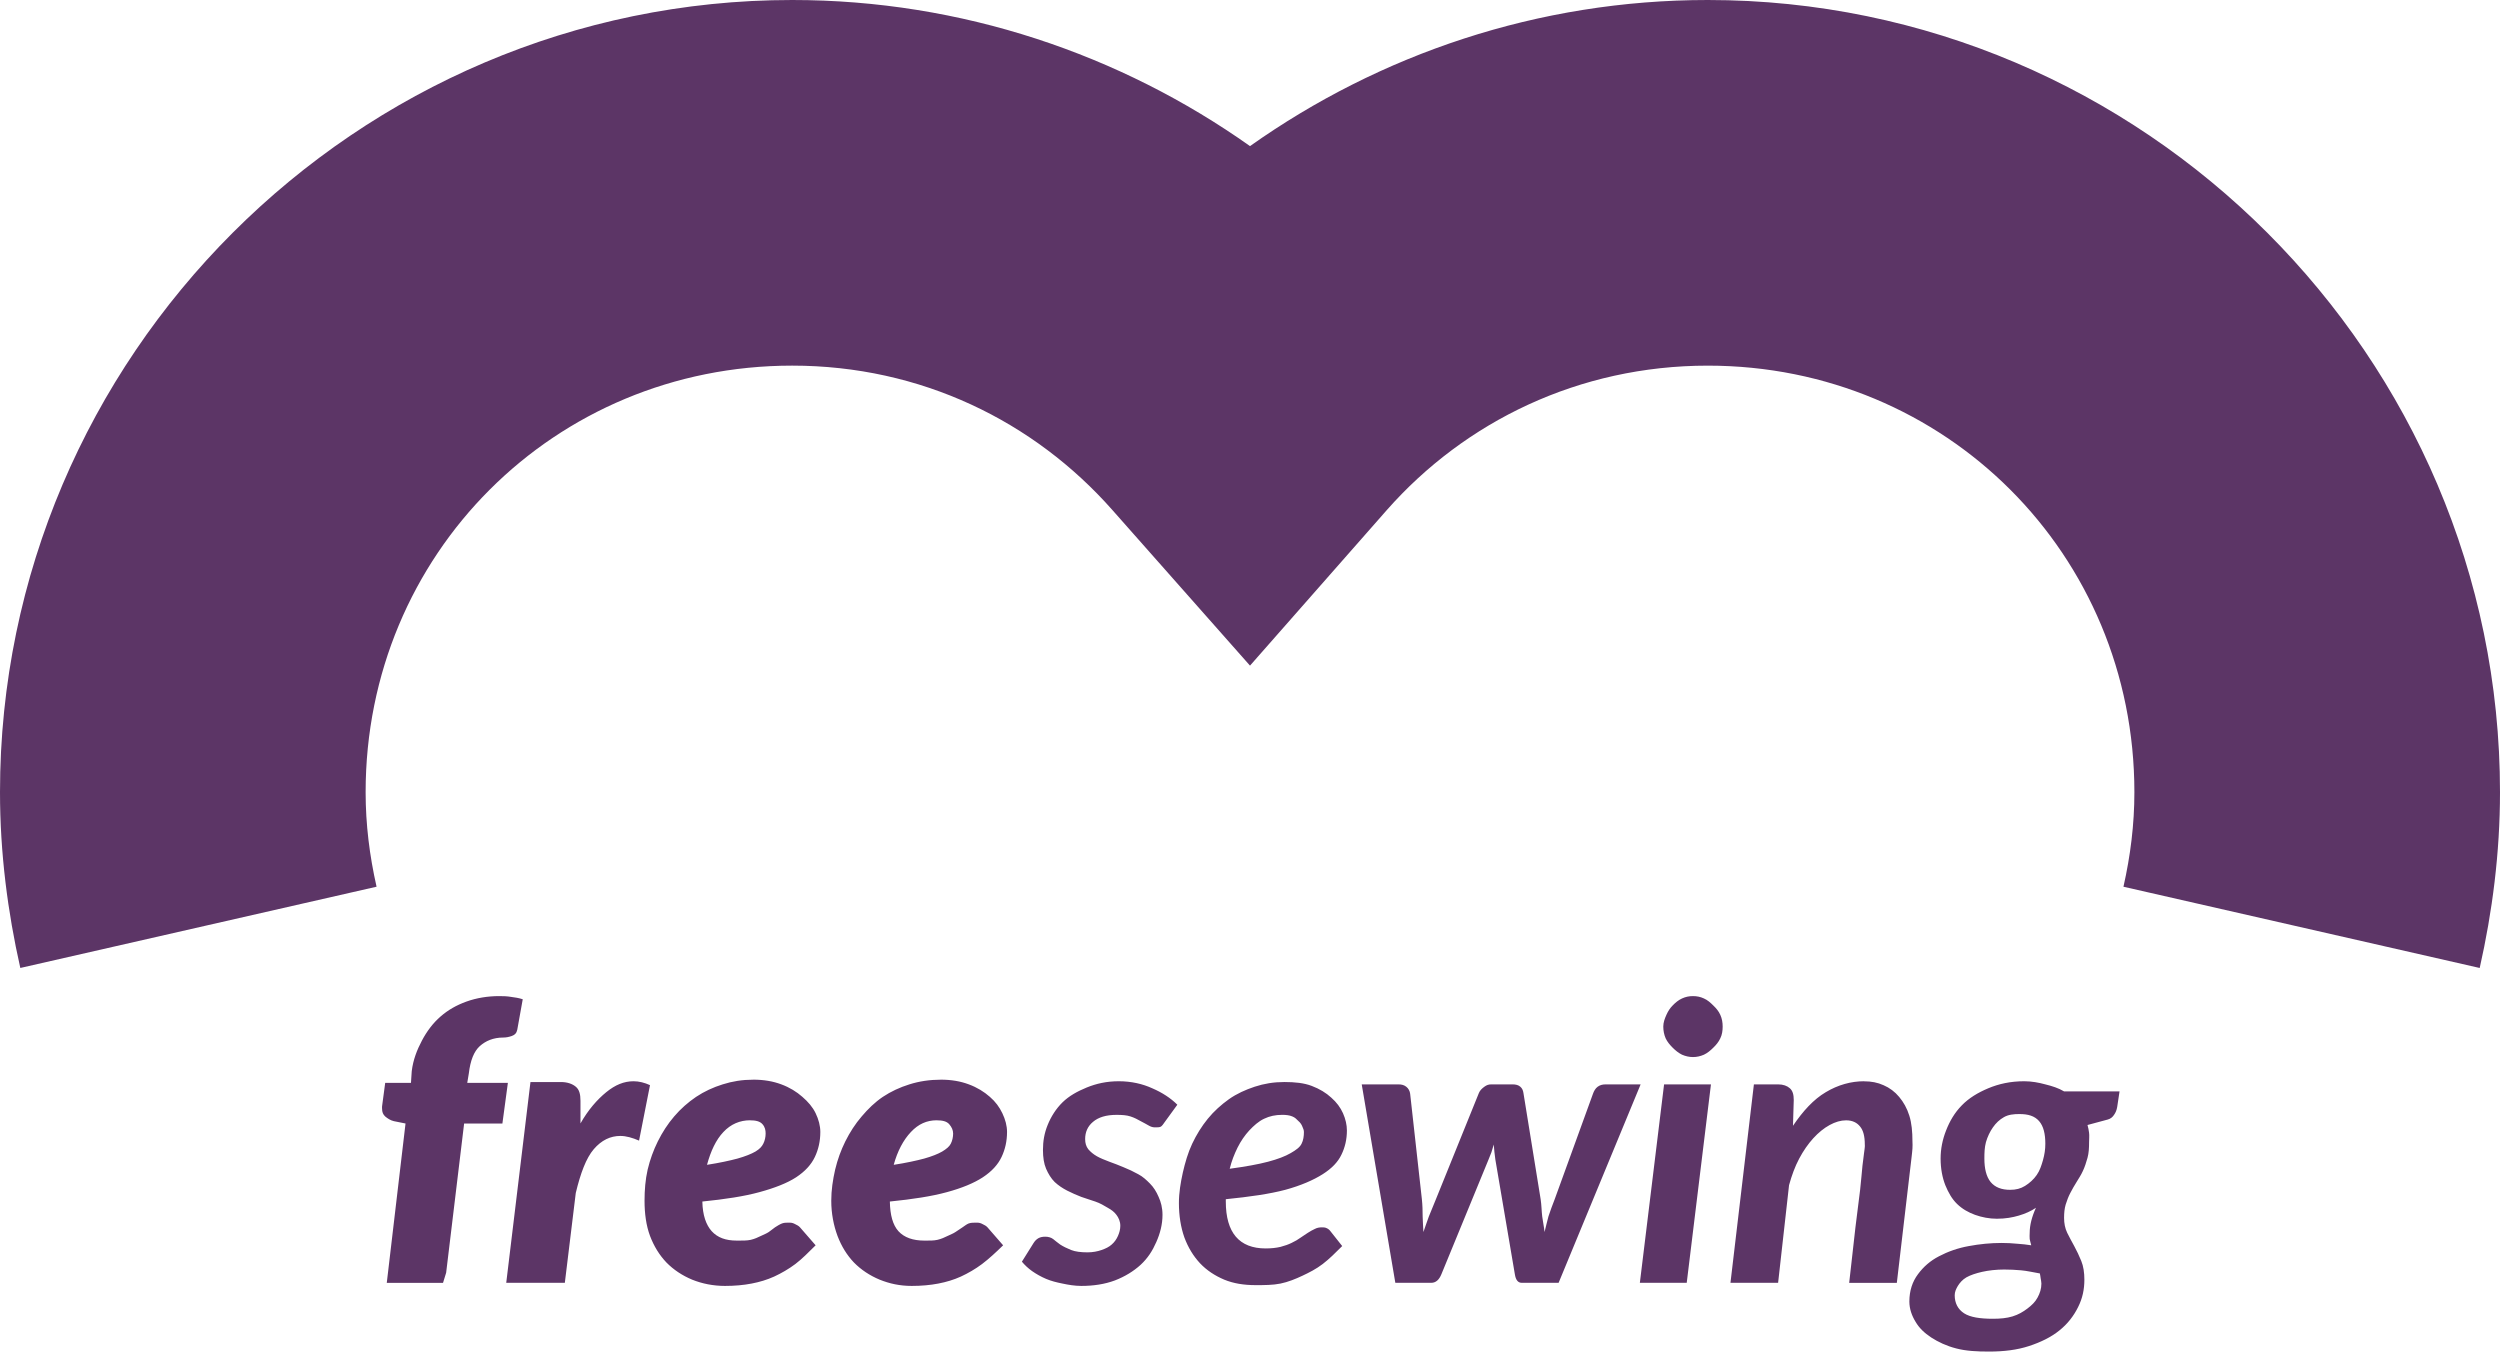 <?xml version="1.0" encoding="UTF-8" standalone="no"?>
<!-- Created with Inkscape (http://www.inkscape.org/) -->

<svg
   xmlns:dc="http://purl.org/dc/elements/1.1/"
   xmlns:cc="http://creativecommons.org/ns#"
   xmlns:rdf="http://www.w3.org/1999/02/22-rdf-syntax-ns#"
   xmlns:svg="http://www.w3.org/2000/svg"
   xmlns="http://www.w3.org/2000/svg"
   xmlns:sodipodi="http://sodipodi.sourceforge.net/DTD/sodipodi-0.dtd"
   xmlns:inkscape="http://www.inkscape.org/namespaces/inkscape"
   width="200"
   height="108.125"
   id="svg5075"
   version="1.1"
   inkscape:version="0.48.5 r10040"
   sodipodi:docname="logo.svg">
  <defs
     id="defs5077" />
  <sodipodi:namedview
     id="base"
     pagecolor="#ffffff"
     bordercolor="#666666"
     borderopacity="1.0"
     inkscape:pageopacity="0.0"
     inkscape:pageshadow="2"
     inkscape:zoom="3.610837677247444"
     inkscape:cx="53.70818469190533"
     inkscape:cy="8.554207343286897"
     inkscape:document-units="px"
     inkscape:current-layer="svg5075"
     showgrid="false"
     inkscape:window-width="1280"
     inkscape:window-height="755"
     inkscape:window-x="0"
     inkscape:window-y="0"
     inkscape:window-maximized="0"
     showborder="true"
     fit-margin-top="0"
     fit-margin-left="0"
     fit-margin-right="0"
     fit-margin-bottom="0" />
  <path
     style="font-size:medium;font-style:normal;font-variant:normal;font-weight:normal;font-stretch:normal;text-indent:0;text-align:start;text-decoration:none;line-height:125%;letter-spacing:-0.76;word-spacing:0;text-transform:none;direction:ltr;block-progression:tb;writing-mode:lr-tb;text-anchor:start;baseline-shift:baseline;color:#000000;fill:#5c3566;fill-opacity:1;stroke:none;stroke-width:0.7;marker:none;visibility:visible;display:inline;overflow:visible;enable-background:accumulate;font-family:FoundryMonoline;-inkscape-font-specification:FoundryMonoline"
     d="M 63.375,0 C 28.525,0 0,28.525 0,63.375 c 0,4.852 0.615,9.594 1.625,14.062 l 28.5,-6.5 c -0.561,-2.482 -0.875,-4.989 -0.875,-7.562 0,-19.032 15.093,-34.125 34.125,-34.125 10.287,0 19.339,4.44 25.625,11.563 l 11,12.437 10.938,-12.437 c 6.265,-7.104 15.386,-11.562 25.688,-11.562 19.032,0 34.125,15.093 34.125,34.125 0,2.574 -0.314,5.08 -0.875,7.562 l 28.5,6.5 C 199.386,72.969 200,68.227 200,63.375 200,28.525 171.475,0 136.625,0 123.035,0 110.377,4.344 100,11.688 89.65,4.362 76.951,0 63.375,0 z M 39.938,79.688 c -0.927,2.293753958e-5 -1.822,0.149 -2.625,0.438 -0.793,0.288 -1.455,0.662 -2.062,1.188 -0.608,0.525 -1.109,1.196 -1.5,1.938 -0.391,0.741 -0.699,1.521 -0.812,2.438 l -0.062,0.938 -2.062,0 -0.25,1.875 c -0.01,0.041 -8.9587684e-7,0.115 0,0.188 -8.9587684e-7,0.278 0.075,0.46 0.25,0.625 0.185,0.154 0.42,0.313 0.688,0.375 l 0.938,0.188 -1.5,12.75 4.5,0 0.25,-0.812 1.438,-11.938 3.062,0 0.438,-3.25 -3.25,0 0.125,-0.75 c 0.124,-1.05 0.412,-1.765 0.875,-2.188 0.474,-0.422 1.082,-0.687 1.875,-0.688 0.237,1.95857241e-5 0.451,-0.043 0.688,-0.125 0.237,-0.082 0.386,-0.232 0.438,-0.5 l 0.438,-2.438 C 41.504,79.835 41.184,79.791 40.875,79.75 40.576,79.699 40.298,79.688 39.938,79.688 z m 95.5,0 c -0.299,2.290664716e-5 -0.587,0.054 -0.875,0.188 -0.278,0.124 -0.534,0.336 -0.75,0.562 -0.216,0.216 -0.366,0.451 -0.5,0.75 -0.134,0.299 -0.25,0.608 -0.25,0.938 -3.0274463e-6,0.33 0.064,0.649 0.188,0.938 0.134,0.288 0.346,0.534 0.562,0.75 0.216,0.216 0.472,0.429 0.75,0.562 0.288,0.124 0.576,0.188 0.875,0.188 0.309,1.807200104e-5 0.587,-0.064 0.875,-0.188 0.288,-0.134 0.534,-0.346 0.75,-0.562 0.227,-0.216 0.429,-0.462 0.562,-0.75 0.144,-0.288 0.187,-0.608 0.188,-0.938 -7.769416e-6,-0.34 -0.054,-0.639 -0.188,-0.938 -0.134,-0.299 -0.336,-0.534 -0.562,-0.75 -0.216,-0.216 -0.462,-0.439 -0.75,-0.562 -0.288,-0.134 -0.566,-0.187 -0.875,-0.188 z M 60.25,86.375 c -0.865,1.623390843e-5 -1.665,0.128 -2.438,0.375 -0.762,0.237 -1.476,0.568 -2.125,1 -0.638,0.433 -1.235,0.955 -1.75,1.562 -0.515,0.597 -0.952,1.279 -1.312,2 -0.35,0.711 -0.617,1.437 -0.812,2.25 -0.185,0.814 -0.25,1.645 -0.25,2.5 -6.332924e-7,1.019 0.129,1.978 0.438,2.812 0.319,0.834 0.746,1.528 1.312,2.125 0.577,0.587 1.27,1.045 2.062,1.375 0.793,0.319 1.678,0.5 2.625,0.5 0.762,-2.471398e-7 1.487,-0.064 2.125,-0.188 0.649,-0.124 1.246,-0.305 1.812,-0.562 0.577,-0.268 1.152,-0.598 1.688,-1 0.546,-0.412 1.059,-0.944 1.625,-1.5 L 64,98.188 c -0.113,-0.124 -0.231,-0.178 -0.375,-0.25 -0.144,-0.082 -0.283,-0.125 -0.438,-0.125 -0.237,4.81920196e-6 -0.44,-0.01 -0.625,0.062 -0.185,0.072 -0.387,0.199 -0.562,0.312 -0.165,0.113 -0.315,0.251 -0.5,0.375 -0.185,0.124 -0.388,0.199 -0.625,0.312 -0.227,0.113 -0.504,0.24 -0.812,0.312 -0.309,0.072 -0.703,0.063 -1.125,0.062 -0.896,3.33636936e-6 -1.537,-0.245 -2,-0.75 -0.453,-0.505 -0.729,-1.283 -0.75,-2.375 1.833,-0.185 3.358,-0.42 4.562,-0.75 1.215,-0.33 2.227,-0.724 2.938,-1.188 0.721,-0.474 1.212,-1.017 1.5,-1.625 0.288,-0.608 0.437,-1.269 0.438,-2 -1.468929317e-5,-0.494 -0.138,-1.006 -0.375,-1.5 -0.237,-0.494 -0.609,-0.921 -1.062,-1.312 -0.453,-0.402 -1.018,-0.753 -1.688,-1 -0.659,-0.247 -1.395,-0.375 -2.25,-0.375 z m 15,0 c -0.865,1.623390843e-5 -1.728,0.128 -2.5,0.375 -0.762,0.237 -1.476,0.568 -2.125,1 -0.638,0.433 -1.173,0.955 -1.688,1.562 -0.515,0.597 -0.952,1.279 -1.312,2 -0.35,0.711 -0.617,1.437 -0.812,2.25 -0.185,0.814 -0.313,1.645 -0.312,2.5 -6.3329244e-7,1.019 0.191,1.978 0.5,2.812 0.319,0.834 0.746,1.528 1.312,2.125 0.577,0.587 1.27,1.045 2.062,1.375 0.793,0.319 1.615,0.5 2.562,0.5 0.762,-2.471398e-7 1.487,-0.064 2.125,-0.188 0.649,-0.124 1.246,-0.305 1.812,-0.562 0.577,-0.268 1.152,-0.598 1.688,-1 0.546,-0.412 1.121,-0.944 1.688,-1.5 L 79,98.188 c -0.113,-0.124 -0.231,-0.178 -0.375,-0.25 -0.144,-0.082 -0.283,-0.125 -0.438,-0.125 -0.237,4.81920196e-6 -0.502,-0.01 -0.688,0.062 -0.185,0.072 -0.325,0.199 -0.5,0.312 -0.165,0.113 -0.377,0.251 -0.562,0.375 -0.185,0.124 -0.388,0.199 -0.625,0.312 -0.227,0.113 -0.504,0.24 -0.812,0.312 -0.309,0.072 -0.64,0.063 -1.062,0.062 -0.896,3.33636936e-6 -1.599,-0.245 -2.062,-0.75 -0.453,-0.505 -0.667,-1.283 -0.688,-2.375 1.833,-0.185 3.358,-0.42 4.562,-0.75 1.215,-0.33 2.164,-0.724 2.875,-1.188 0.721,-0.474 1.212,-1.017 1.5,-1.625 0.288,-0.608 0.437,-1.269 0.438,-2 -1.468929317e-5,-0.494 -0.138,-1.006 -0.375,-1.5 -0.237,-0.494 -0.547,-0.921 -1,-1.312 -0.453,-0.402 -1.018,-0.753 -1.688,-1 -0.659,-0.247 -1.395,-0.375 -2.25,-0.375 z M 50.688,86.5 c -0.772,1.61103394e-5 -1.467,0.288 -2.188,0.875 -0.721,0.587 -1.445,1.408 -2.062,2.5 l 0,-1.812 c -6.5337232e-6,-0.525 -0.097,-0.898 -0.375,-1.125 -0.278,-0.237 -0.693,-0.375 -1.188,-0.375 l -2.438,0 -1.938,16.062 4.688,0 0.875,-7.188 c 0.381,-1.586 0.83,-2.789 1.438,-3.5 0.618,-0.721 1.332,-1.062 2.125,-1.062 0.474,1.172363135e-5 0.975,0.148 1.5,0.375 L 52,86.812 C 51.578,86.617 51.12,86.5 50.688,86.5 z m 38.812,0 c -0.978,1.609489318e-5 -1.8,0.191 -2.562,0.5 -0.752,0.309 -1.412,0.673 -1.938,1.188 -0.515,0.505 -0.92,1.143 -1.188,1.812 -0.268,0.659 -0.375,1.3 -0.375,2 -1.56006161e-6,0.587 0.075,1.088 0.25,1.5 0.175,0.402 0.399,0.774 0.688,1.062 0.299,0.278 0.64,0.502 1,0.688 0.371,0.185 0.744,0.356 1.125,0.5 0.391,0.144 0.754,0.241 1.125,0.375 0.371,0.124 0.712,0.325 1,0.5 0.299,0.165 0.512,0.326 0.688,0.562 0.175,0.227 0.312,0.525 0.312,0.875 -7.73852319e-6,0.288 -0.074,0.555 -0.188,0.812 -0.113,0.257 -0.273,0.492 -0.5,0.688 -0.216,0.196 -0.483,0.324 -0.812,0.438 -0.319,0.113 -0.703,0.188 -1.125,0.188 -0.525,2.4096e-6 -0.973,-0.054 -1.312,-0.188 -0.33,-0.134 -0.638,-0.283 -0.875,-0.438 -0.237,-0.165 -0.387,-0.304 -0.562,-0.438 -0.175,-0.134 -0.409,-0.187 -0.625,-0.188 -0.216,3.691632e-6 -0.398,0.032 -0.562,0.125 -0.154,0.093 -0.262,0.2 -0.375,0.375 l -0.938,1.5 c 0.237,0.278 0.483,0.513 0.812,0.75 0.34,0.237 0.713,0.45 1.125,0.625 0.412,0.175 0.849,0.282 1.312,0.375 0.474,0.103 0.995,0.187 1.5,0.188 0.989,-2.471384e-7 1.884,-0.139 2.688,-0.438 0.803,-0.309 1.496,-0.735 2.062,-1.25 0.566,-0.525 0.951,-1.123 1.25,-1.812 0.309,-0.69 0.5,-1.425 0.5,-2.188 C 93,96.621 92.873,96.152 92.688,95.75 92.512,95.338 92.288,94.976 92,94.688 91.712,94.399 91.433,94.133 91.062,93.938 90.692,93.732 90.266,93.529 89.875,93.375 89.484,93.21 89.121,93.071 88.75,92.938 c -0.371,-0.144 -0.712,-0.273 -1,-0.438 -0.288,-0.165 -0.502,-0.346 -0.688,-0.562 -0.175,-0.227 -0.25,-0.493 -0.25,-0.812 -4.9273232e-6,-0.546 0.193,-1.015 0.625,-1.375 0.432,-0.371 1.061,-0.562 1.875,-0.562 0.443,1.342270851e-5 0.816,0.022 1.125,0.125 0.319,0.103 0.576,0.241 0.812,0.375 0.247,0.124 0.502,0.272 0.688,0.375 0.185,0.103 0.325,0.125 0.5,0.125 0.165,1.241870828e-5 0.335,-7.029320217e-4 0.438,-0.062 0.103,-0.072 0.199,-0.21 0.312,-0.375 l 1,-1.375 c -0.535,-0.535 -1.217,-0.973 -2,-1.312 C 91.415,86.712 90.509,86.5 89.5,86.5 z m 59.625,0 c -1.04,1.609489318e-5 -2.084,0.288 -3.062,0.875 -0.978,0.577 -1.822,1.503 -2.625,2.688 L 143.5,88 c -5.9158772e-6,-0.432 -0.086,-0.742 -0.312,-0.938 -0.216,-0.196 -0.536,-0.312 -0.938,-0.312 l -1.938,0 -1.875,15.875 3.812,0 0.875,-7.812 c 0.216,-0.783 0.473,-1.487 0.812,-2.125 0.34,-0.638 0.713,-1.172 1.125,-1.625 0.412,-0.453 0.859,-0.815 1.312,-1.062 0.453,-0.247 0.89,-0.375 1.312,-0.375 0.525,1.297476994e-5 0.878,0.191 1.125,0.5 0.247,0.299 0.375,0.758 0.375,1.438 -1.1584616e-5,0.051 0.01,0.105 0,0.188 -1.15691696e-5,0.072 -0.032,0.263 -0.062,0.5 -0.021,0.237 -0.074,0.537 -0.125,1 -0.051,0.453 -0.095,1.134 -0.188,1.938 -0.093,0.803 -0.231,1.785 -0.375,3 -0.144,1.205 -0.294,2.697 -0.5,4.438 l 3.812,0 1.188,-10.125 c 0.021,-0.216 0.052,-0.429 0.062,-0.625 0.021,-0.206 -1.53998164e-5,-0.367 0,-0.562 -1.53998164e-5,-0.772 -0.065,-1.476 -0.25,-2.062 -0.185,-0.597 -0.473,-1.098 -0.812,-1.5 -0.34,-0.412 -0.766,-0.732 -1.25,-0.938 -0.474,-0.216 -0.976,-0.312 -1.562,-0.312 z m 12.812,0 c -1.102,1.609489318e-5 -2.041,0.212 -2.875,0.562 -0.834,0.35 -1.559,0.788 -2.125,1.375 -0.566,0.577 -0.962,1.259 -1.25,2 -0.288,0.731 -0.438,1.478 -0.438,2.25 -1.390154e-6,0.803 0.138,1.517 0.375,2.125 0.247,0.597 0.526,1.098 0.938,1.5 0.412,0.402 0.902,0.679 1.438,0.875 0.546,0.196 1.153,0.313 1.75,0.312 0.7,5.1281235e-6 1.256,-0.106 1.75,-0.25 0.494,-0.144 0.984,-0.357 1.375,-0.625 -0.33,0.721 -0.5,1.403 -0.5,2 -8.4953851e-6,0.185 -0.021,0.335 0,0.5 0.031,0.165 0.084,0.335 0.125,0.5 -0.36,-0.062 -0.723,-0.094 -1.125,-0.125 -0.402,-0.041 -0.828,-0.062 -1.25,-0.062 -0.865,3.16646168e-6 -1.75,0.085 -2.625,0.25 -0.865,0.154 -1.675,0.442 -2.375,0.812 -0.7,0.36 -1.245,0.84 -1.688,1.438 -0.443,0.597 -0.687,1.312 -0.688,2.188 1.0812308e-6,0.587 0.201,1.141 0.5,1.625 0.288,0.494 0.704,0.89 1.25,1.25 0.556,0.36 1.228,0.679 2,0.875 0.783,0.206 1.647,0.25 2.625,0.25 1.194,-5.5451696e-6 2.24,-0.129 3.188,-0.438 0.947,-0.309 1.778,-0.715 2.438,-1.25 0.659,-0.525 1.15,-1.164 1.5,-1.875 0.35,-0.7 0.5,-1.405 0.5,-2.188 -1.29129852e-5,-0.556 -0.075,-1.078 -0.25,-1.5 -0.175,-0.422 -0.357,-0.817 -0.562,-1.188 -0.206,-0.371 -0.387,-0.712 -0.562,-1.062 -0.175,-0.36 -0.25,-0.765 -0.25,-1.188 -1.12448008e-5,-0.391 0.032,-0.743 0.125,-1.062 0.103,-0.33 0.221,-0.649 0.375,-0.938 0.154,-0.299 0.325,-0.597 0.5,-0.875 0.175,-0.288 0.356,-0.556 0.5,-0.875 0.154,-0.319 0.272,-0.692 0.375,-1.062 0.103,-0.381 0.125,-0.776 0.125,-1.25 -1.32836932e-5,-0.247 0.031,-0.523 0,-0.75 C 167.104,90.398 167.051,90.206 167,90 l 1.625,-0.438 c 0.227,-0.062 0.387,-0.2 0.5,-0.375 0.124,-0.175 0.209,-0.378 0.25,-0.625 l 0.188,-1.25 -4.438,0 c -0.443,-0.268 -0.965,-0.429 -1.5,-0.562 -0.525,-0.144 -1.101,-0.25 -1.688,-0.25 z M 102.75,86.562 c -0.855,1.606400095e-5 -1.623,0.128 -2.375,0.375 -0.741,0.247 -1.434,0.557 -2.062,1 -0.618,0.443 -1.193,0.955 -1.688,1.562 -0.494,0.608 -0.91,1.279 -1.25,2 -0.34,0.721 -0.565,1.509 -0.75,2.312 -0.175,0.803 -0.313,1.603 -0.312,2.438 -7.568616e-7,0.999 0.149,1.937 0.438,2.75 0.299,0.803 0.715,1.486 1.25,2.062 0.535,0.566 1.186,0.993 1.938,1.312 0.752,0.309 1.573,0.437 2.5,0.438 0.721,-2.316939e-7 1.392,-0.001 2,-0.125 0.608,-0.124 1.204,-0.368 1.75,-0.625 0.546,-0.257 1.1,-0.536 1.625,-0.938 0.525,-0.402 1.017,-0.892 1.562,-1.438 L 106.438,98.5 c -0.082,-0.113 -0.189,-0.199 -0.312,-0.25 -0.124,-0.062 -0.251,-0.062 -0.375,-0.062 -0.206,4.44849212e-6 -0.387,0.032 -0.562,0.125 -0.175,0.082 -0.377,0.189 -0.562,0.312 -0.175,0.124 -0.346,0.221 -0.562,0.375 -0.206,0.154 -0.482,0.314 -0.75,0.438 -0.257,0.124 -0.525,0.22 -0.875,0.312 -0.35,0.082 -0.734,0.125 -1.188,0.125 -2.111,2.71852331e-6 -3.188,-1.258 -3.188,-3.75 l 0,-0.188 c 1.936,-0.196 3.504,-0.42 4.75,-0.75 1.256,-0.34 2.269,-0.787 3,-1.25 0.731,-0.463 1.222,-0.976 1.5,-1.562 0.288,-0.587 0.437,-1.227 0.438,-1.938 -1.417957e-5,-0.443 -0.107,-0.912 -0.312,-1.375 -0.206,-0.463 -0.515,-0.879 -0.938,-1.25 -0.412,-0.381 -0.934,-0.701 -1.562,-0.938 -0.618,-0.237 -1.353,-0.312 -2.188,-0.312 z m 6.188,0.188 2.688,15.875 2.875,0 c 0.36,0 0.627,-0.234 0.812,-0.688 l 3.75,-9.125 c 0.082,-0.206 0.178,-0.429 0.25,-0.625 l 0.188,-0.625 c 0.031,0.381 0.063,0.776 0.125,1.188 l 1.562,9.188 c 0.072,0.453 0.243,0.688 0.562,0.688 l 2.938,0 6.562,-15.875 -2.812,0 c -0.237,1.584775482e-5 -0.44,0.054 -0.625,0.188 -0.185,0.134 -0.303,0.357 -0.375,0.562 l -3.062,8.437 c -0.175,0.463 -0.366,0.943 -0.5,1.375 -0.124,0.432 -0.199,0.818 -0.312,1.25 -0.041,-0.432 -0.136,-0.818 -0.188,-1.25 -0.052,-0.432 -0.053,-0.912 -0.125,-1.375 L 121.875,87.438 c -0.031,-0.206 -0.096,-0.366 -0.25,-0.5 C 121.471,86.804 121.268,86.75 121,86.75 l -1.688,0 c -0.227,1.587864696e-5 -0.377,0.054 -0.562,0.188 -0.185,0.134 -0.355,0.294 -0.438,0.5 l -3.438,8.5 c -0.185,0.463 -0.387,0.943 -0.562,1.375 -0.165,0.432 -0.283,0.818 -0.438,1.25 -0.021,-0.432 -0.052,-0.818 -0.062,-1.25 -6.0394468e-6,-0.432 -0.011,-0.912 -0.062,-1.375 L 112.812,87.5 c -0.021,-0.206 -0.137,-0.429 -0.312,-0.562 -0.175,-0.134 -0.357,-0.187 -0.625,-0.188 l -2.938,0 z m 24.188,0 -1.938,15.875 3.75,0 1.938,-15.875 -3.75,0 z m 28.438,2.375 c 0.69,1.35153855e-5 1.202,0.151 1.562,0.562 0.36,0.412 0.5,1.04 0.5,1.812 -9.792862e-6,0.453 -0.064,0.87 -0.188,1.312 -0.124,0.433 -0.253,0.837 -0.5,1.188 -0.237,0.35 -0.587,0.659 -0.938,0.875 -0.35,0.216 -0.724,0.313 -1.188,0.312 -0.68,7.4296004e-6 -1.202,-0.193 -1.562,-0.625 -0.35,-0.432 -0.5,-1.082 -0.5,-1.875 -4.8655388e-6,-0.463 0.012,-0.88 0.125,-1.312 0.124,-0.432 0.326,-0.858 0.562,-1.188 0.237,-0.34 0.525,-0.617 0.875,-0.812 0.35,-0.206 0.787,-0.25 1.25,-0.25 z m -59,0.062 c 0.319,1.34072624e-5 0.596,0.032 0.812,0.125 0.227,0.082 0.366,0.241 0.5,0.375 0.144,0.124 0.251,0.273 0.312,0.438 0.072,0.165 0.125,0.283 0.125,0.438 -1.07350776e-5,0.319 -0.043,0.659 -0.188,0.938 -0.134,0.278 -0.443,0.503 -0.875,0.75 -0.422,0.247 -1.03,0.482 -1.812,0.688 -0.772,0.206 -1.786,0.387 -3.062,0.562 0.154,-0.628 0.368,-1.162 0.625,-1.688 0.268,-0.535 0.587,-0.994 0.938,-1.375 0.36,-0.381 0.745,-0.732 1.188,-0.938 0.443,-0.216 0.923,-0.312 1.438,-0.312 z M 60,89.625 c 0.453,1.300566228e-5 0.794,0.076 1,0.312 0.206,0.237 0.25,0.482 0.25,0.75 -1.03643696e-5,0.268 -0.064,0.576 -0.188,0.812 -0.113,0.227 -0.285,0.419 -0.625,0.625 -0.34,0.196 -0.82,0.387 -1.438,0.562 -0.618,0.165 -1.439,0.346 -2.438,0.5 0.299,-1.102 0.715,-1.997 1.312,-2.625 0.597,-0.638 1.332,-0.937 2.125,-0.938 z m 14.938,0 c 0.453,1.300566228e-5 0.794,0.076 1,0.312 0.206,0.237 0.312,0.482 0.312,0.75 -1.036436961e-5,0.268 -0.064,0.576 -0.188,0.812 -0.113,0.227 -0.348,0.419 -0.688,0.625 -0.34,0.196 -0.82,0.387 -1.438,0.562 -0.618,0.165 -1.439,0.346 -2.438,0.5 0.299,-1.102 0.778,-1.997 1.375,-2.625 0.597,-0.638 1.27,-0.937 2.062,-0.938 z m 85.438,11.938 c 0.412,1.0194462e-6 0.849,0.021 1.312,0.062 0.474,0.041 0.944,0.157 1.5,0.25 0.021,0.124 0.052,0.231 0.062,0.375 0.021,0.134 0.062,0.293 0.062,0.438 -9.4376004e-6,0.402 -0.117,0.775 -0.312,1.125 -0.185,0.35 -0.473,0.618 -0.812,0.875 -0.34,0.257 -0.714,0.481 -1.188,0.625 -0.474,0.144 -0.986,0.187 -1.562,0.188 -1.03,-2.919323e-6 -1.818,-0.118 -2.312,-0.438 -0.494,-0.319 -0.75,-0.82 -0.75,-1.438 -2.5331692e-6,-0.278 0.106,-0.503 0.25,-0.75 0.154,-0.247 0.368,-0.502 0.688,-0.688 0.33,-0.185 0.756,-0.324 1.25,-0.438 0.505,-0.113 1.112,-0.187 1.812,-0.188 z"
     id="path3954"
     inkscape:connector-curvature="0" />
</svg>
